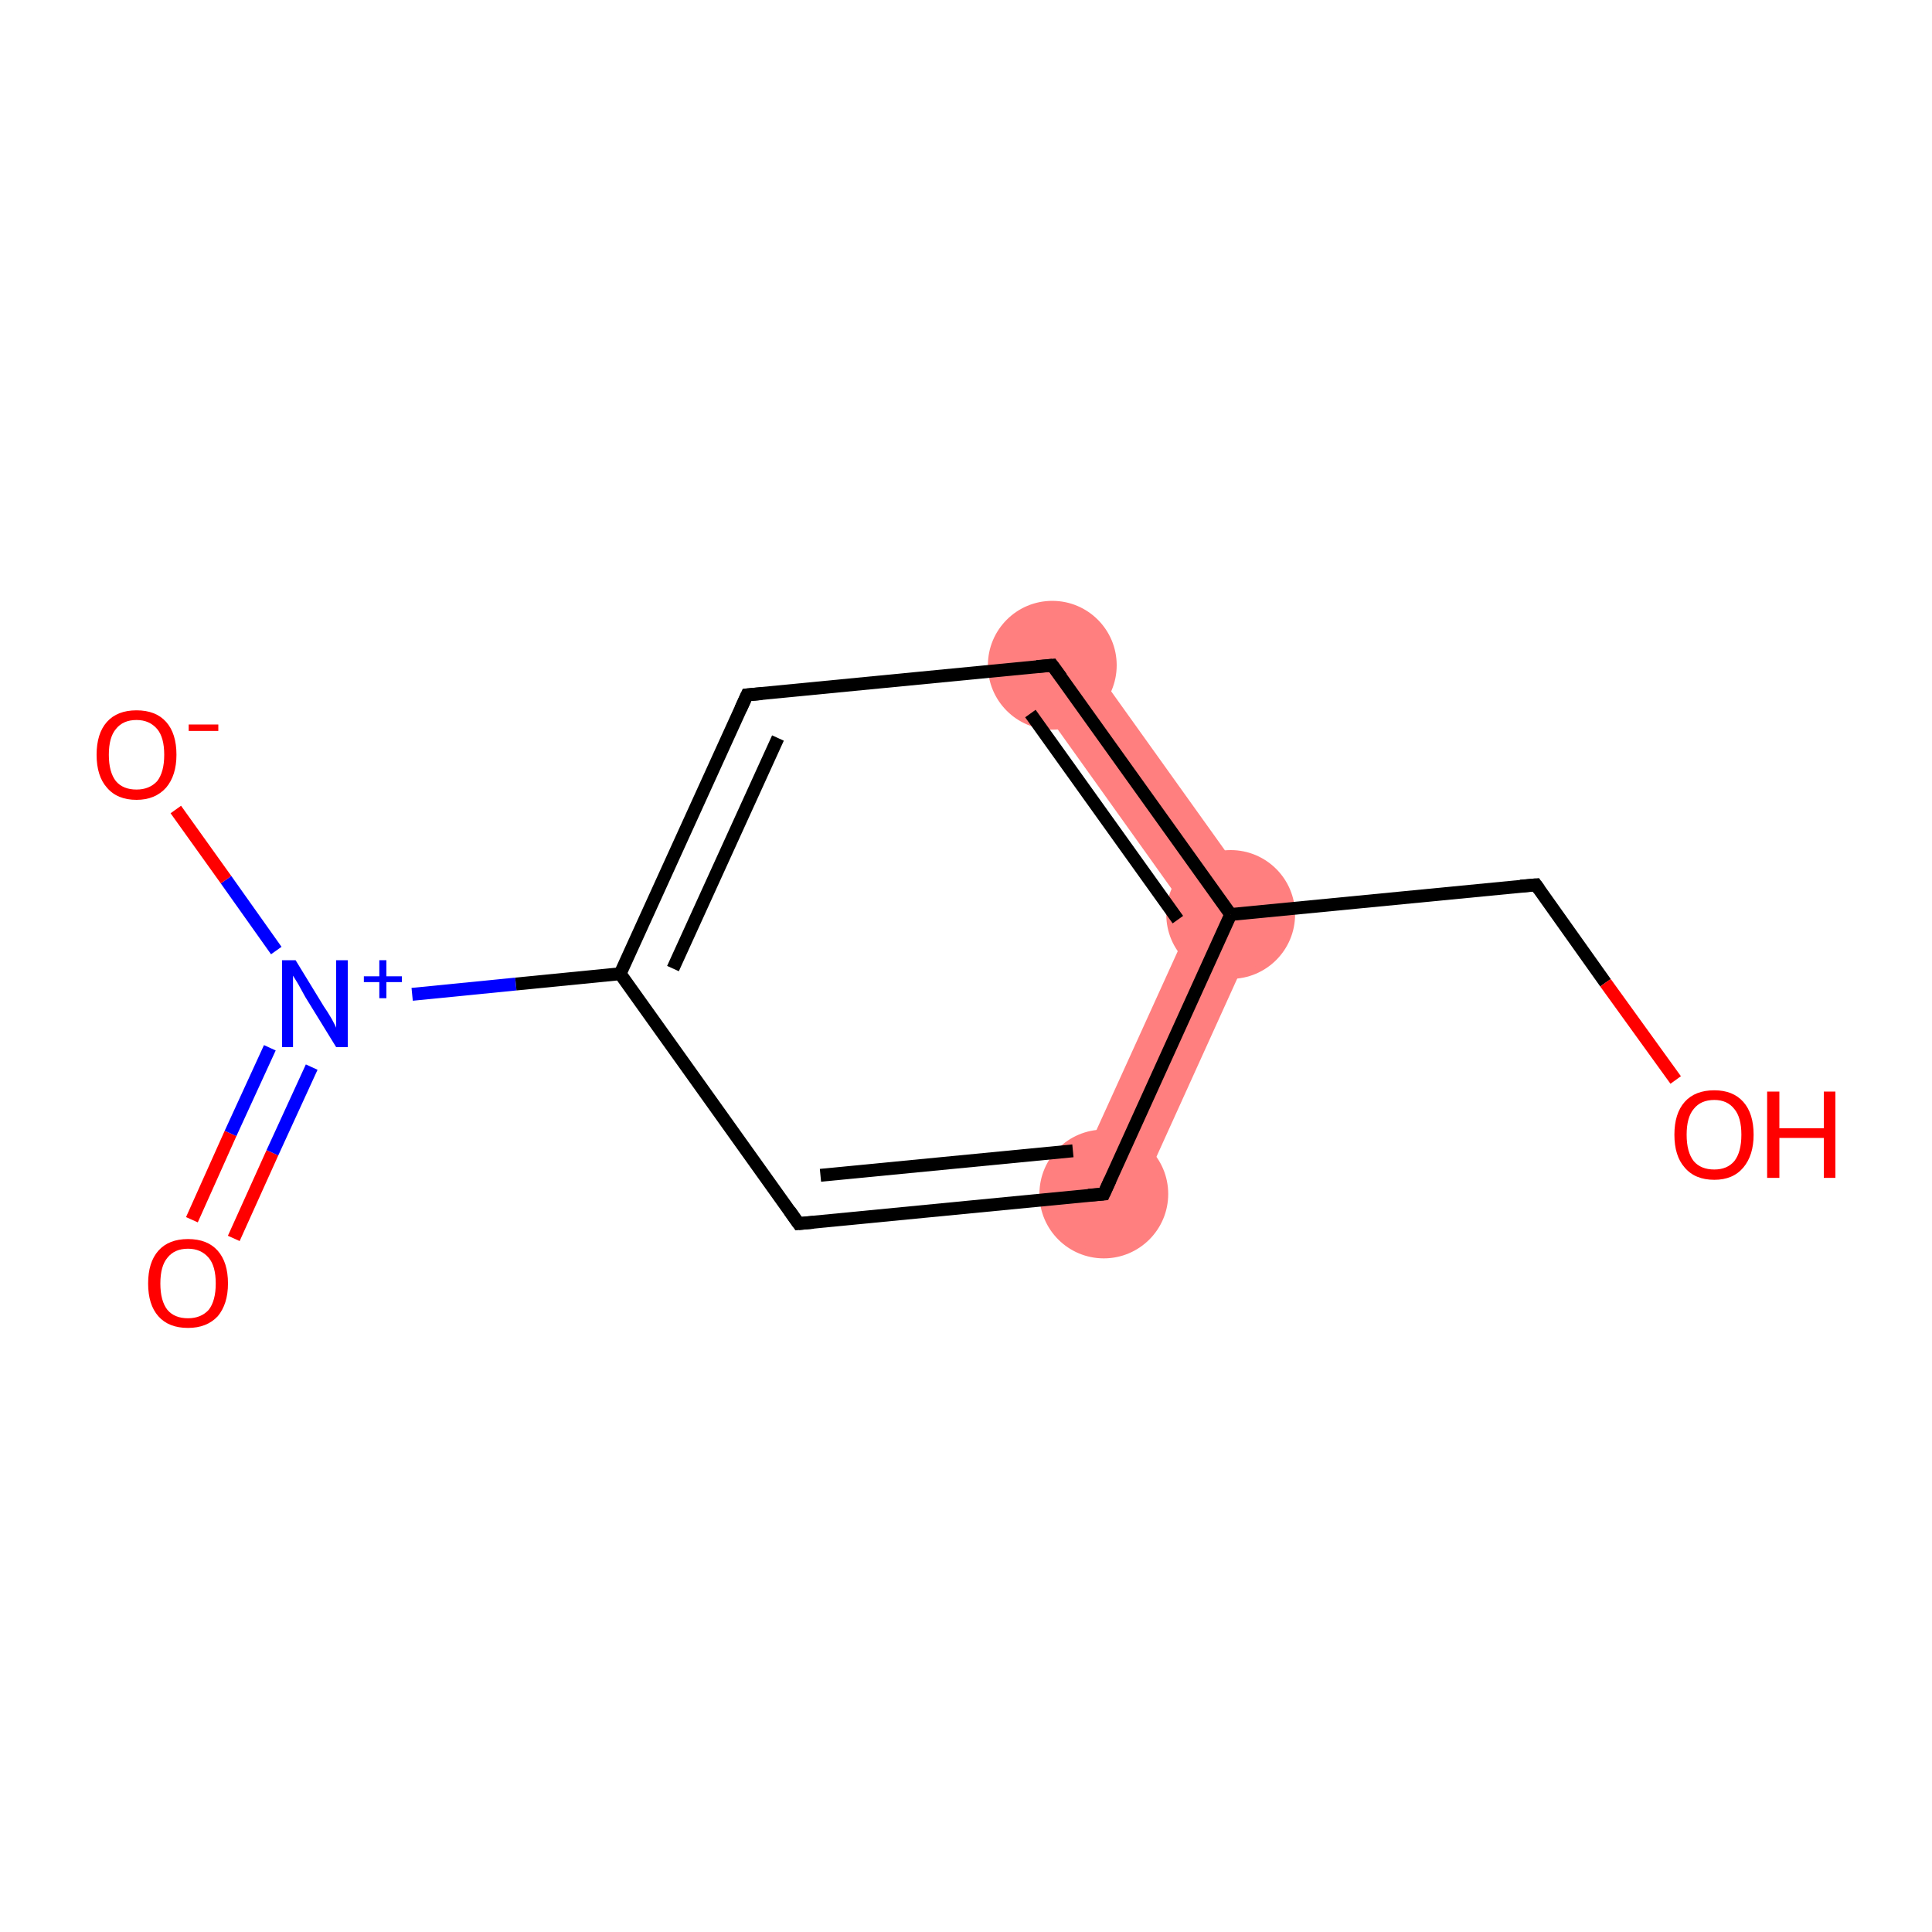 <?xml version='1.0' encoding='iso-8859-1'?>
<svg version='1.1' baseProfile='full'
              xmlns='http://www.w3.org/2000/svg'
                      xmlns:rdkit='http://www.rdkit.org/xml'
                      xmlns:xlink='http://www.w3.org/1999/xlink'
                  xml:space='preserve'
width='300px' height='300px' viewBox='0 0 300 300'>
<!-- END OF HEADER -->
<rect style='opacity:1.0;fill:#FFFFFF;stroke:none' width='300.0' height='300.0' x='0.0' y='0.0'> </rect>
<path class='bond-5 atom-5 atom-6' d='M 167.5,100.3 L 196.9,141.4 L 185.2,142.6 L 159.2,106.2 Z' style='fill:#FF7F7F;fill-rule:evenodd;fill-opacity:1;stroke:#FF7F7F;stroke-width:0.0px;stroke-linecap:butt;stroke-linejoin:miter;stroke-opacity:1;' />
<path class='bond-8 atom-6 atom-9' d='M 196.9,141.4 L 176.0,187.5 L 166.7,183.3 L 185.2,142.6 Z' style='fill:#FF7F7F;fill-rule:evenodd;fill-opacity:1;stroke:#FF7F7F;stroke-width:0.0px;stroke-linecap:butt;stroke-linejoin:miter;stroke-opacity:1;' />
<ellipse cx='163.4' cy='103.3' rx='9.5' ry='9.5' class='atom-5'  style='fill:#FF7F7F;fill-rule:evenodd;stroke:#FF7F7F;stroke-width:1.0px;stroke-linecap:butt;stroke-linejoin:miter;stroke-opacity:1' />
<ellipse cx='191.1' cy='142.0' rx='9.5' ry='9.5' class='atom-6'  style='fill:#FF7F7F;fill-rule:evenodd;stroke:#FF7F7F;stroke-width:1.0px;stroke-linecap:butt;stroke-linejoin:miter;stroke-opacity:1' />
<ellipse cx='171.4' cy='185.4' rx='9.5' ry='9.5' class='atom-9'  style='fill:#FF7F7F;fill-rule:evenodd;stroke:#FF7F7F;stroke-width:1.0px;stroke-linecap:butt;stroke-linejoin:miter;stroke-opacity:1' />
<path class='bond-0 atom-0 atom-1' d='M 29.8,189.4 L 35.8,176.0' style='fill:none;fill-rule:evenodd;stroke:#FF0000;stroke-width:2.0px;stroke-linecap:butt;stroke-linejoin:miter;stroke-opacity:1' />
<path class='bond-0 atom-0 atom-1' d='M 35.8,176.0 L 41.9,162.7' style='fill:none;fill-rule:evenodd;stroke:#0000FF;stroke-width:2.0px;stroke-linecap:butt;stroke-linejoin:miter;stroke-opacity:1' />
<path class='bond-0 atom-0 atom-1' d='M 36.3,192.3 L 42.3,179.0' style='fill:none;fill-rule:evenodd;stroke:#FF0000;stroke-width:2.0px;stroke-linecap:butt;stroke-linejoin:miter;stroke-opacity:1' />
<path class='bond-0 atom-0 atom-1' d='M 42.3,179.0 L 48.4,165.7' style='fill:none;fill-rule:evenodd;stroke:#0000FF;stroke-width:2.0px;stroke-linecap:butt;stroke-linejoin:miter;stroke-opacity:1' />
<path class='bond-1 atom-1 atom-2' d='M 42.9,147.6 L 35.1,136.6' style='fill:none;fill-rule:evenodd;stroke:#0000FF;stroke-width:2.0px;stroke-linecap:butt;stroke-linejoin:miter;stroke-opacity:1' />
<path class='bond-1 atom-1 atom-2' d='M 35.1,136.6 L 27.3,125.7' style='fill:none;fill-rule:evenodd;stroke:#FF0000;stroke-width:2.0px;stroke-linecap:butt;stroke-linejoin:miter;stroke-opacity:1' />
<path class='bond-2 atom-1 atom-3' d='M 64.0,154.4 L 80.1,152.8' style='fill:none;fill-rule:evenodd;stroke:#0000FF;stroke-width:2.0px;stroke-linecap:butt;stroke-linejoin:miter;stroke-opacity:1' />
<path class='bond-2 atom-1 atom-3' d='M 80.1,152.8 L 96.3,151.2' style='fill:none;fill-rule:evenodd;stroke:#000000;stroke-width:2.0px;stroke-linecap:butt;stroke-linejoin:miter;stroke-opacity:1' />
<path class='bond-3 atom-3 atom-4' d='M 96.3,151.2 L 116.0,107.9' style='fill:none;fill-rule:evenodd;stroke:#000000;stroke-width:2.0px;stroke-linecap:butt;stroke-linejoin:miter;stroke-opacity:1' />
<path class='bond-3 atom-3 atom-4' d='M 104.5,150.4 L 120.8,114.6' style='fill:none;fill-rule:evenodd;stroke:#000000;stroke-width:2.0px;stroke-linecap:butt;stroke-linejoin:miter;stroke-opacity:1' />
<path class='bond-4 atom-4 atom-5' d='M 116.0,107.9 L 163.4,103.3' style='fill:none;fill-rule:evenodd;stroke:#000000;stroke-width:2.0px;stroke-linecap:butt;stroke-linejoin:miter;stroke-opacity:1' />
<path class='bond-5 atom-5 atom-6' d='M 163.4,103.3 L 191.1,142.0' style='fill:none;fill-rule:evenodd;stroke:#000000;stroke-width:2.0px;stroke-linecap:butt;stroke-linejoin:miter;stroke-opacity:1' />
<path class='bond-5 atom-5 atom-6' d='M 160.0,110.8 L 182.9,142.8' style='fill:none;fill-rule:evenodd;stroke:#000000;stroke-width:2.0px;stroke-linecap:butt;stroke-linejoin:miter;stroke-opacity:1' />
<path class='bond-6 atom-6 atom-7' d='M 191.1,142.0 L 238.5,137.4' style='fill:none;fill-rule:evenodd;stroke:#000000;stroke-width:2.0px;stroke-linecap:butt;stroke-linejoin:miter;stroke-opacity:1' />
<path class='bond-7 atom-7 atom-8' d='M 238.5,137.4 L 249.3,152.6' style='fill:none;fill-rule:evenodd;stroke:#000000;stroke-width:2.0px;stroke-linecap:butt;stroke-linejoin:miter;stroke-opacity:1' />
<path class='bond-7 atom-7 atom-8' d='M 249.3,152.6 L 260.2,167.7' style='fill:none;fill-rule:evenodd;stroke:#FF0000;stroke-width:2.0px;stroke-linecap:butt;stroke-linejoin:miter;stroke-opacity:1' />
<path class='bond-8 atom-6 atom-9' d='M 191.1,142.0 L 171.4,185.4' style='fill:none;fill-rule:evenodd;stroke:#000000;stroke-width:2.0px;stroke-linecap:butt;stroke-linejoin:miter;stroke-opacity:1' />
<path class='bond-9 atom-9 atom-10' d='M 171.4,185.4 L 124.0,190.0' style='fill:none;fill-rule:evenodd;stroke:#000000;stroke-width:2.0px;stroke-linecap:butt;stroke-linejoin:miter;stroke-opacity:1' />
<path class='bond-9 atom-9 atom-10' d='M 166.6,178.7 L 127.4,182.5' style='fill:none;fill-rule:evenodd;stroke:#000000;stroke-width:2.0px;stroke-linecap:butt;stroke-linejoin:miter;stroke-opacity:1' />
<path class='bond-10 atom-10 atom-3' d='M 124.0,190.0 L 96.3,151.2' style='fill:none;fill-rule:evenodd;stroke:#000000;stroke-width:2.0px;stroke-linecap:butt;stroke-linejoin:miter;stroke-opacity:1' />
<path d='M 115.0,110.1 L 116.0,107.9 L 118.3,107.7' style='fill:none;stroke:#000000;stroke-width:2.0px;stroke-linecap:butt;stroke-linejoin:miter;stroke-opacity:1;' />
<path d='M 161.0,103.5 L 163.4,103.3 L 164.8,105.2' style='fill:none;stroke:#000000;stroke-width:2.0px;stroke-linecap:butt;stroke-linejoin:miter;stroke-opacity:1;' />
<path d='M 236.1,137.6 L 238.5,137.4 L 239.0,138.1' style='fill:none;stroke:#000000;stroke-width:2.0px;stroke-linecap:butt;stroke-linejoin:miter;stroke-opacity:1;' />
<path d='M 172.4,183.2 L 171.4,185.4 L 169.0,185.6' style='fill:none;stroke:#000000;stroke-width:2.0px;stroke-linecap:butt;stroke-linejoin:miter;stroke-opacity:1;' />
<path d='M 126.3,189.8 L 124.0,190.0 L 122.6,188.0' style='fill:none;stroke:#000000;stroke-width:2.0px;stroke-linecap:butt;stroke-linejoin:miter;stroke-opacity:1;' />
<path class='atom-0' d='M 23.0 199.3
Q 23.0 196.0, 24.6 194.2
Q 26.2 192.4, 29.2 192.4
Q 32.2 192.4, 33.8 194.2
Q 35.4 196.0, 35.4 199.3
Q 35.4 202.5, 33.8 204.4
Q 32.1 206.2, 29.2 206.2
Q 26.2 206.2, 24.6 204.4
Q 23.0 202.6, 23.0 199.3
M 29.2 204.7
Q 31.2 204.7, 32.4 203.4
Q 33.5 202.0, 33.5 199.3
Q 33.5 196.6, 32.4 195.3
Q 31.2 193.9, 29.2 193.9
Q 27.1 193.9, 26.0 195.3
Q 24.9 196.6, 24.9 199.3
Q 24.9 202.0, 26.0 203.4
Q 27.1 204.7, 29.2 204.7
' fill='#FF0000'/>
<path class='atom-1' d='M 45.9 149.1
L 50.3 156.3
Q 50.8 157.0, 51.5 158.2
Q 52.2 159.5, 52.2 159.6
L 52.2 149.1
L 54.0 149.1
L 54.0 162.6
L 52.2 162.6
L 47.4 154.8
Q 46.9 153.9, 46.3 152.8
Q 45.7 151.8, 45.5 151.5
L 45.5 162.6
L 43.8 162.6
L 43.8 149.1
L 45.9 149.1
' fill='#0000FF'/>
<path class='atom-1' d='M 56.5 151.6
L 58.9 151.6
L 58.9 149.1
L 60.0 149.1
L 60.0 151.6
L 62.4 151.6
L 62.4 152.5
L 60.0 152.5
L 60.0 155.0
L 58.9 155.0
L 58.9 152.5
L 56.5 152.5
L 56.5 151.6
' fill='#0000FF'/>
<path class='atom-2' d='M 15.0 117.2
Q 15.0 113.9, 16.6 112.1
Q 18.2 110.3, 21.2 110.3
Q 24.2 110.3, 25.8 112.1
Q 27.4 113.9, 27.4 117.2
Q 27.4 120.4, 25.8 122.3
Q 24.1 124.2, 21.2 124.2
Q 18.2 124.2, 16.6 122.3
Q 15.0 120.5, 15.0 117.2
M 21.2 122.6
Q 23.2 122.6, 24.4 121.3
Q 25.5 119.9, 25.5 117.2
Q 25.5 114.5, 24.4 113.2
Q 23.2 111.8, 21.2 111.8
Q 19.1 111.8, 18.0 113.2
Q 16.9 114.5, 16.9 117.2
Q 16.9 119.9, 18.0 121.3
Q 19.1 122.6, 21.2 122.6
' fill='#FF0000'/>
<path class='atom-2' d='M 29.3 112.5
L 33.9 112.5
L 33.9 113.5
L 29.3 113.5
L 29.3 112.5
' fill='#FF0000'/>
<path class='atom-8' d='M 260.0 176.2
Q 260.0 172.9, 261.6 171.1
Q 263.2 169.3, 266.2 169.3
Q 269.1 169.3, 270.7 171.1
Q 272.3 172.9, 272.3 176.2
Q 272.3 179.4, 270.7 181.3
Q 269.1 183.2, 266.2 183.2
Q 263.2 183.2, 261.6 181.3
Q 260.0 179.5, 260.0 176.2
M 266.2 181.6
Q 268.2 181.6, 269.3 180.3
Q 270.4 178.9, 270.4 176.2
Q 270.4 173.5, 269.3 172.2
Q 268.2 170.8, 266.2 170.8
Q 264.1 170.8, 263.0 172.2
Q 261.9 173.5, 261.9 176.2
Q 261.9 178.9, 263.0 180.3
Q 264.1 181.6, 266.2 181.6
' fill='#FF0000'/>
<path class='atom-8' d='M 274.4 169.5
L 276.3 169.5
L 276.3 175.2
L 283.2 175.2
L 283.2 169.5
L 285.0 169.5
L 285.0 182.9
L 283.2 182.9
L 283.2 176.7
L 276.3 176.7
L 276.3 182.9
L 274.4 182.9
L 274.4 169.5
' fill='#FF0000'/>
</svg>
